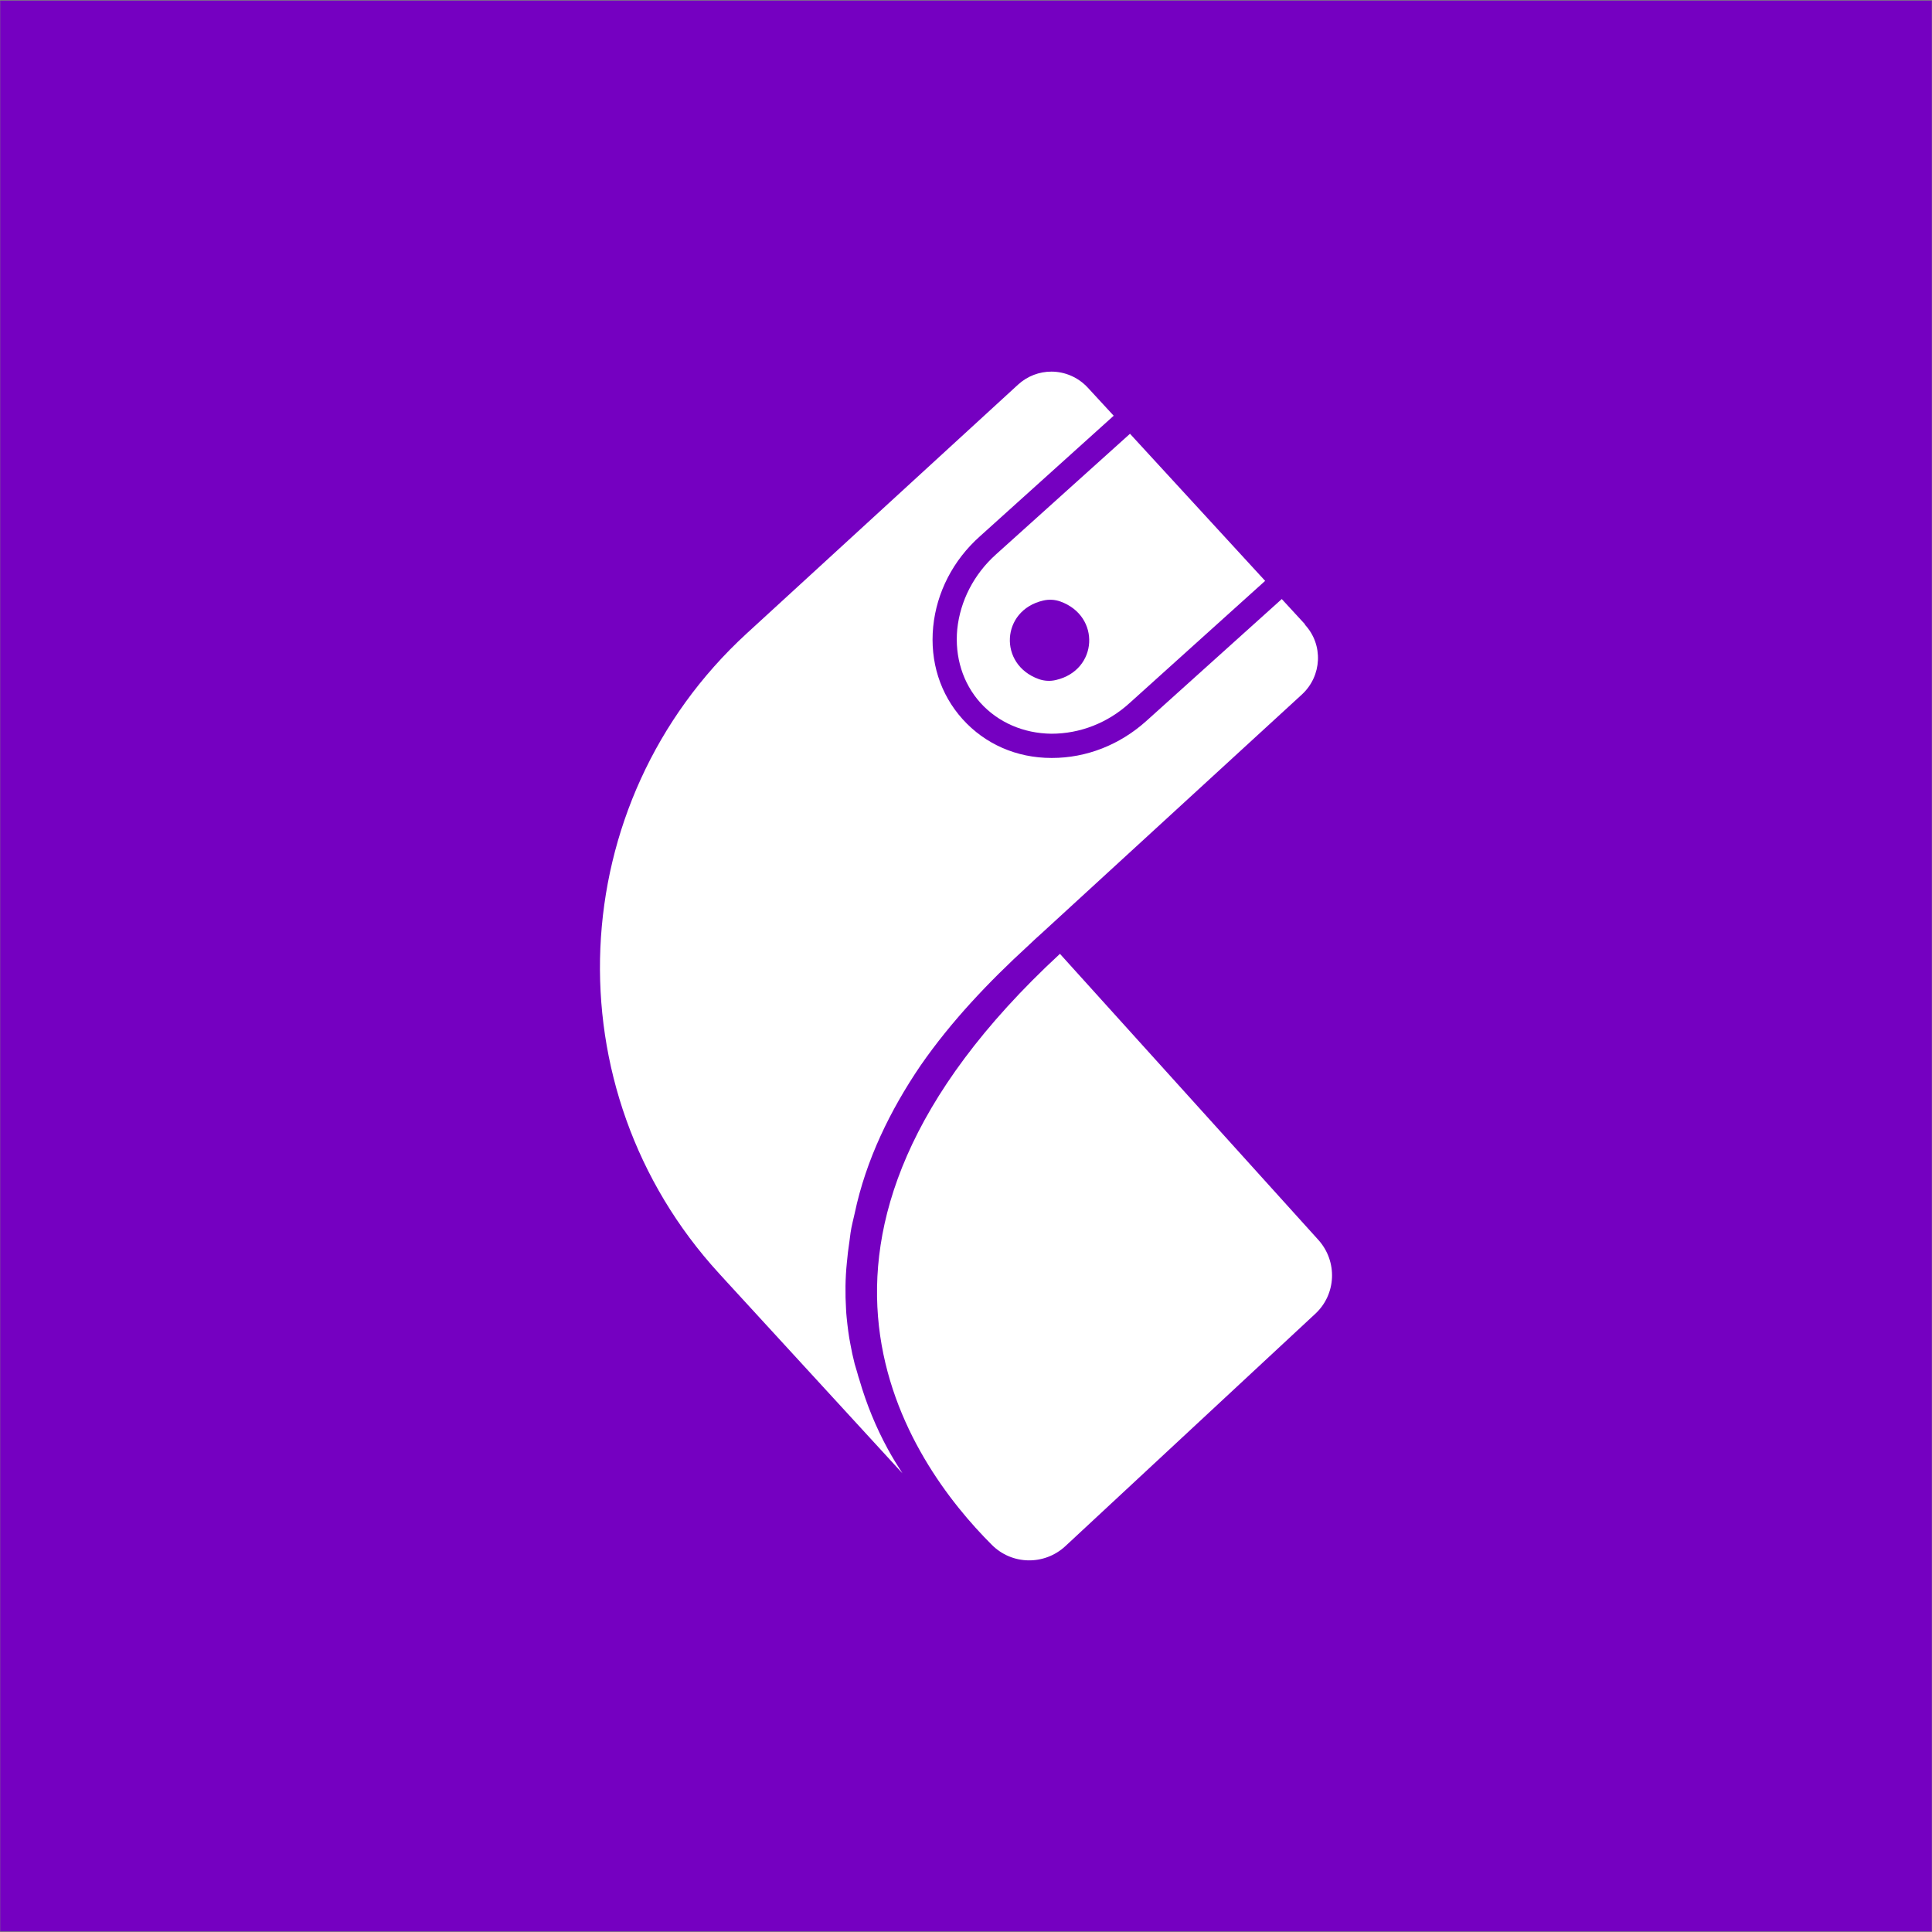 <?xml version="1.0" encoding="utf-8"?>
<!-- Generator: Adobe Illustrator 28.4.1, SVG Export Plug-In . SVG Version: 6.00 Build 0)  -->
<svg version="1.1" id="Layer_1" xmlns="http://www.w3.org/2000/svg" xmlns:xlink="http://www.w3.org/1999/xlink" x="0px" y="0px"
	 viewBox="0 0 2000 2000" style="enable-background:new 0 0 2000 2000;" xml:space="preserve">
<rect x="0" y="0" width="2000" height="2000" fill="#808080" stroke="none"/>
<style type="text/css">
	.st0{fill:#7500C1;}
	.st1{fill:#FFFFFF;}
</style>
<rect x="0.21" y="0.64" class="st0" width="1999.57" height="1998.71"/>
<g>
	<path class="st1" d="M1026.65,1599.12c-84.75-84.58-250.22-315.02,70.59-611.71l267.58,296.21c19.94,22.19,18.65,56.28-3.38,76.54
		l-258.58,240.41C1081.17,1620.67,1047.56,1620.19,1026.65,1599.12z"/>
	<path class="st1" d="M1351,646.34l-24.12-26.21l-140.22,126.23c-27.5,24.76-62.07,38.27-97.61,38.27h-0.64
		c-36.18,0-68.83-14.47-91.98-40.2c-23.16-25.73-33.93-59.66-30.39-95.68c3.54-35.54,20.58-68.83,48.4-93.59l138.45-124.79
		l-26.85-29.11c-10.13-10.93-23.96-16.56-37.63-16.56c-12.38,0-24.76,4.5-34.57,13.51L772.9,655.83
		c-190.88,175.28-203.42,471.97-28.3,662.68l8.52,9.33l181.07,197.31c-5.31-8.2-10.45-16.56-15.12-25.09
		c-12.38-22.67-22.19-46.79-29.43-71.72c-0.8-2.41-1.61-4.98-2.25-7.56c-0.8-2.41-1.45-5.15-2.25-7.56
		c-0.32-0.8-0.48-1.77-0.64-2.41c-1.61-6.27-2.89-12.22-4.02-18.49c-1.93-9.49-3.06-18.98-4.02-28.46
		c-0.32-2.73-0.48-5.79-0.64-8.68c-0.96-15.92-0.8-31.84,0.8-47.6c0.64-7.56,1.61-15.28,2.73-22.67l1.13-8.68
		c0.96-6.91,2.89-13.67,4.34-20.42c11.58-55,36.66-106.45,68.02-152.61c31.84-45.99,70.59-86.67,111.6-124.3h0.32v-0.32l2.09-1.93
		c3.22-3.06,6.59-6.27,10.13-9.33l270.8-248.45c20.74-19.14,22.35-51.46,3.06-72.2L1351,646.34z"/>
	<path class="st1" d="M1169.77,449.03l-138.62,124.79c-23,20.58-37.15,48.24-40.2,77.51c-2.73,28.78,5.79,55.96,23.96,76.22
		c18.33,20.26,44.54,31.68,73.49,32c29.59,0,58.37-11.1,81.21-32l140.06-126.23l-140.22-152.61l0,0L1169.77,449.03z M1093.23,703.91
		c-5.95,1.45-12.22,1.13-18.01-0.96c-41.97-15.12-38.92-71.08,4.5-81.21c5.95-1.45,12.22-1.13,18.01,0.96
		C1139.7,637.82,1136.64,693.78,1093.23,703.91z"/>
</g>
</svg>
